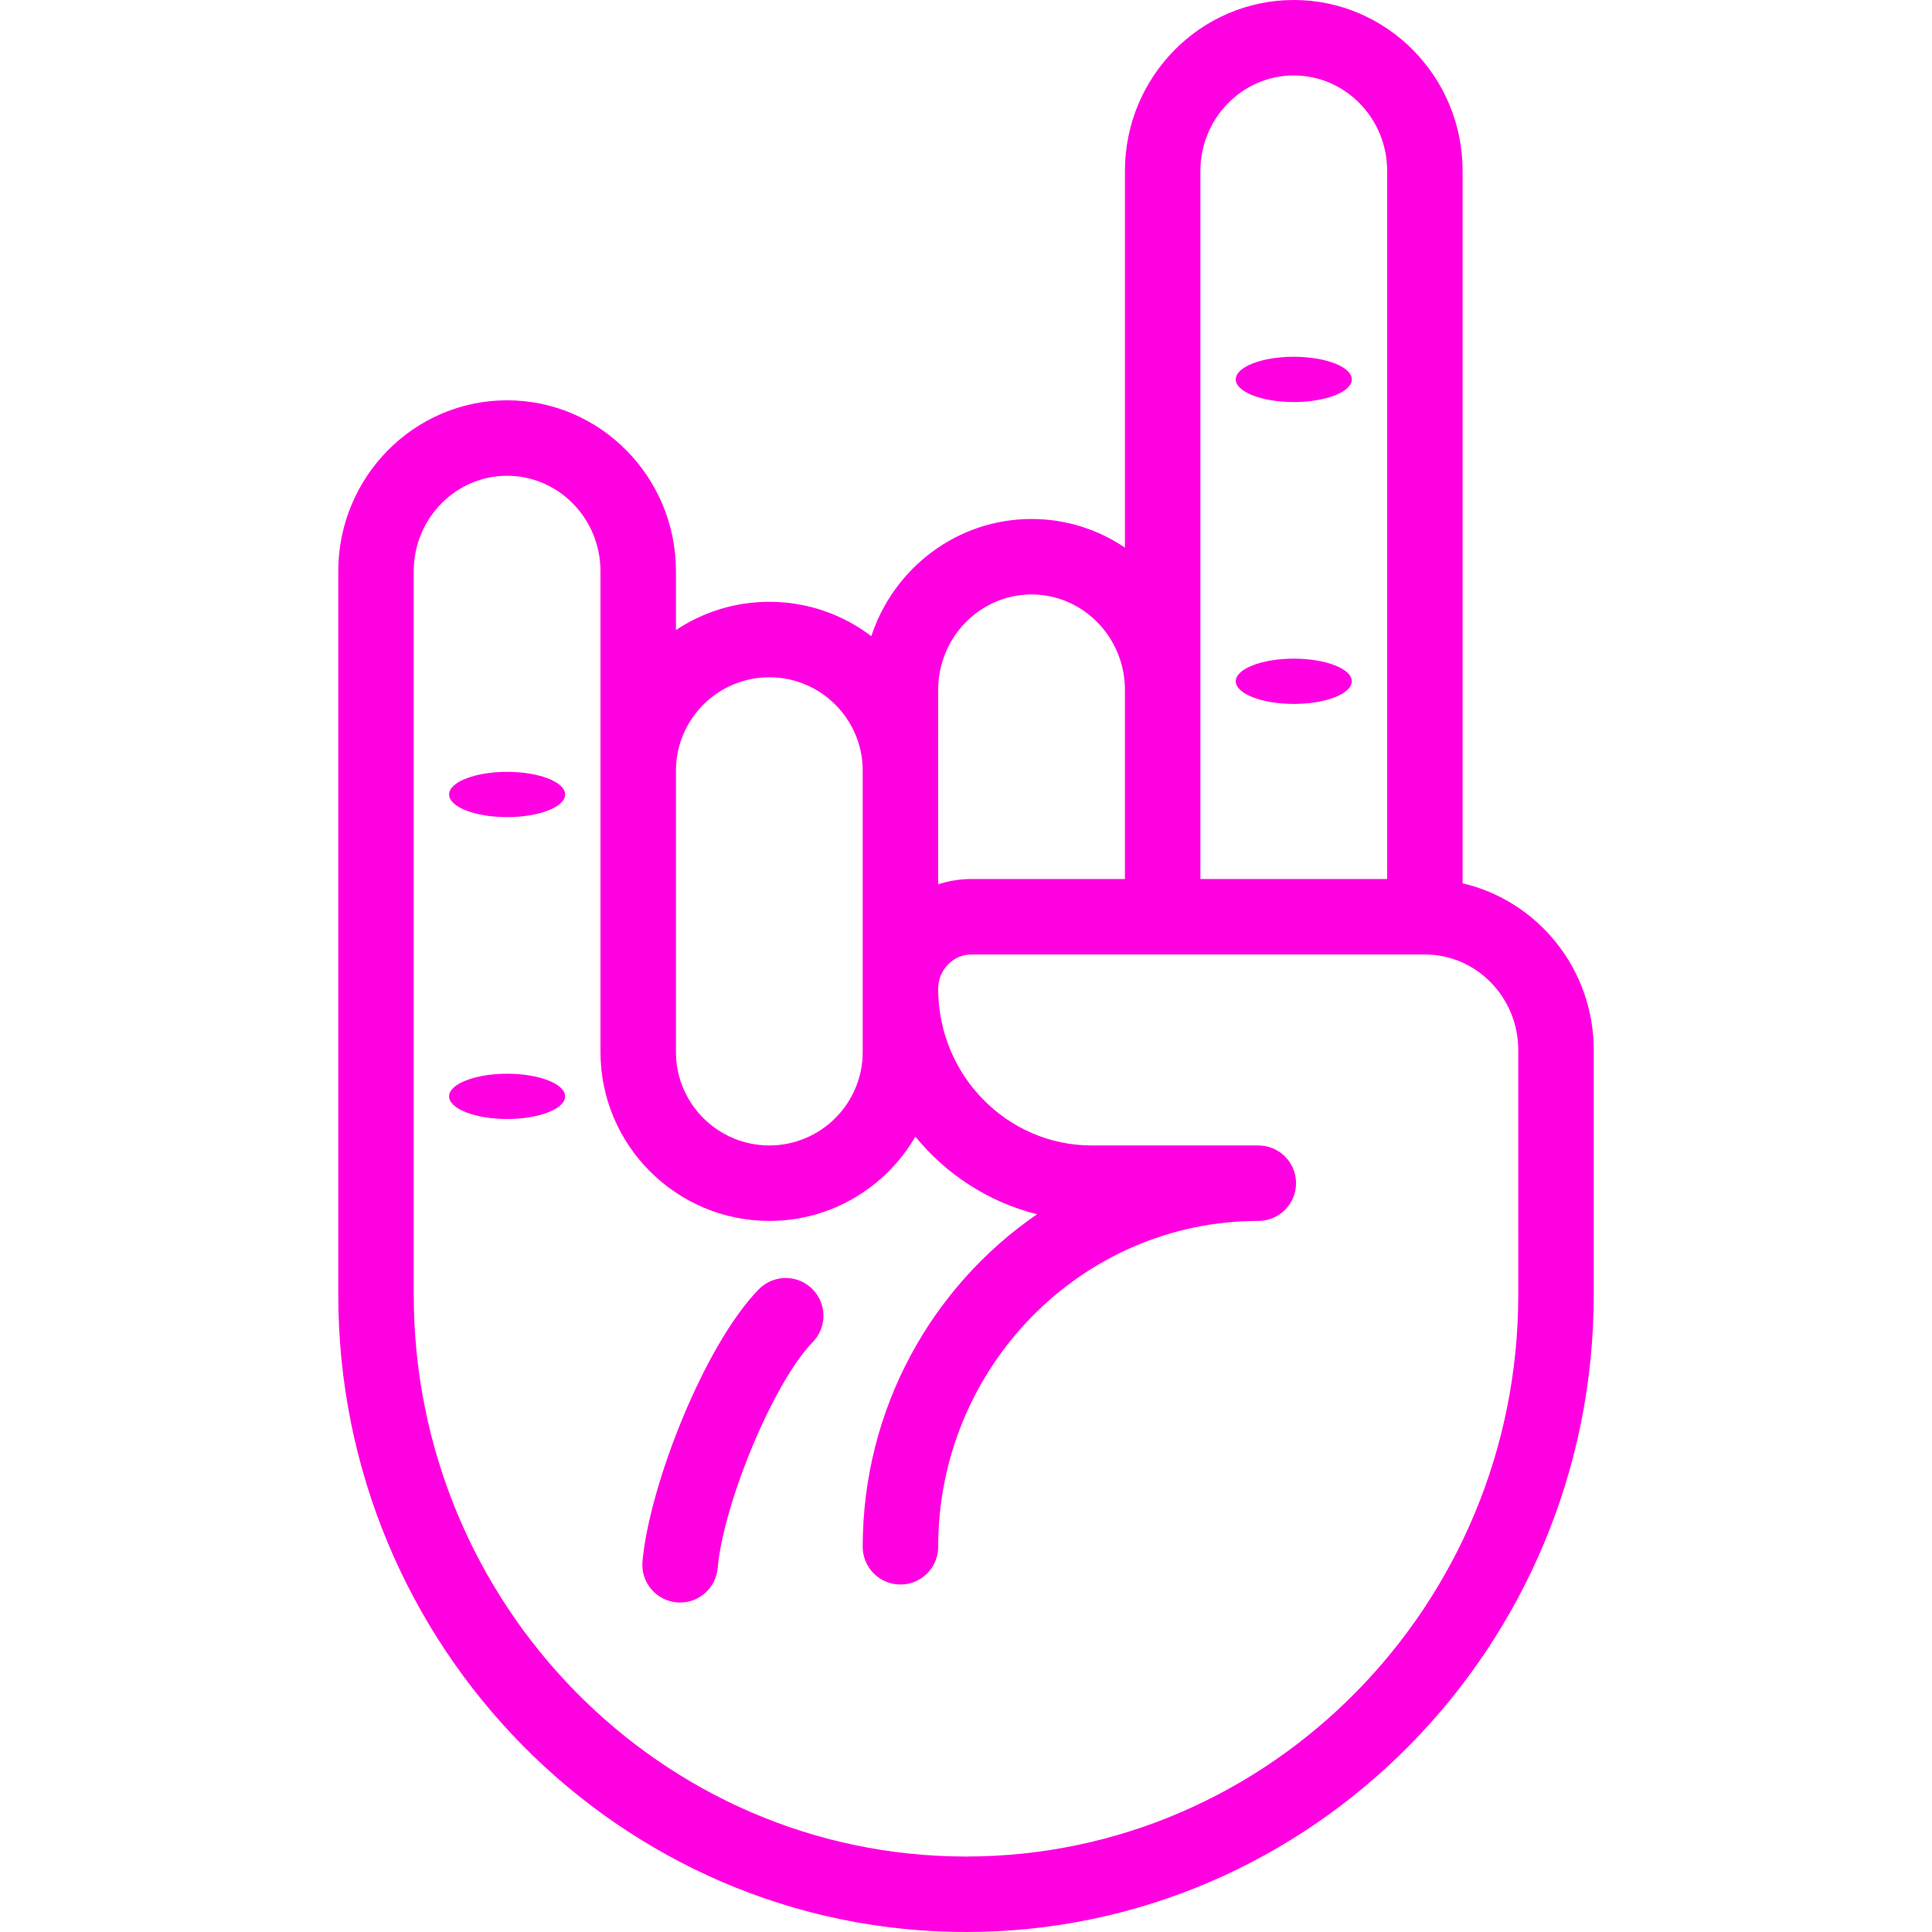 <?xml version="1.0"?>
<svg xmlns="http://www.w3.org/2000/svg" id="Layer_1" enable-background="new 0 0 512 512" height="512px" viewBox="0 0 512 512" width="512px"><g><g clip-rule="evenodd" fill-rule="evenodd"><path d="m387.61 234.092v-188.789c0-24.98-20.072-45.303-44.745-45.303s-44.746 20.323-44.746 45.303v99.817c-7.093-4.785-15.601-7.582-24.746-7.582-19.758 0-36.555 13.038-42.467 31.058-7.514-5.713-16.878-9.113-27.025-9.113-9.144 0-17.653 2.762-24.746 7.489v-15.584c0-24.98-20.073-45.303-44.746-45.303s-44.746 20.323-44.746 45.303v191.749c.001 93.111 74.628 168.863 166.357 168.863s166.356-75.752 166.356-168.864v-64.881c0-21.501-14.87-39.552-34.746-44.163zm-69.491-188.789c0-13.952 11.101-25.303 24.746-25.303s24.746 11.351 24.746 25.303v187.649h-49.5c.006-.141.009-.282.009-.424v-187.225zm-69.492 137.538c0-13.952 11.101-25.303 24.746-25.303s24.746 11.351 24.746 25.303v49.687c0 .142.003.284.009.424h-40.701c-3.068 0-6.024.492-8.8 1.395v-29.56-.558zm-44.746-3.358c13.645 0 24.746 11.101 24.746 24.746v.558 74.026c0 13.645-11.101 24.745-24.746 24.745s-24.746-11.101-24.746-24.745v-74.027-.557c0-13.646 11.101-24.746 24.746-24.746zm198.475 163.653c0 82.084-65.655 148.864-146.356 148.864s-146.356-66.78-146.356-148.864v-191.749c0-13.952 11.101-25.303 24.746-25.303s24.746 11.351 24.746 25.303v52.841.557 74.027c0 24.672 20.073 44.745 44.747 44.745 16.507 0 30.945-8.992 38.7-22.329 8.181 10.006 19.415 17.361 32.249 20.559-27.859 19.138-46.204 51.5-46.204 88.129 0 5.523 4.477 10 10 10s10-4.477 10-10c0-47.618 38.058-86.359 84.838-86.359 5.523 0 10-4.477 10-10s-4.477-10-10-10h-44.146c-22.438 0-40.691-18.619-40.691-41.505 0-5.018 3.948-9.101 8.8-9.101h120.181c13.645 0 24.746 11.351 24.746 25.303z" data-original="#000000" class="active-path" data-old_color="#000000" fill="#FF00E1"/><path d="m201.08 341.688c-14.403 14.702-28.982 51.929-30.815 72.092-.5 5.5 3.553 10.364 9.054 10.864.308.028.613.042.917.042 5.114 0 9.475-3.903 9.947-9.095 1.602-17.615 15.017-49.528 25.184-59.907 3.865-3.945 3.8-10.276-.146-14.141-3.945-3.866-10.276-3.801-14.141.145z" data-original="#000000" class="active-path" data-old_color="#000000" fill="#FF00E1"/><path d="m342.865 106.546c8.469 0 15.375-2.695 15.375-6s-6.907-6-15.375-6-15.375 2.695-15.375 6c-.001 3.305 6.906 6 15.375 6z" data-original="#000000" class="active-path" data-old_color="#000000" fill="#FF00E1"/><path d="m342.865 186.547c8.469 0 15.375-2.696 15.375-6s-6.907-6-15.375-6-15.375 2.695-15.375 6 6.906 6 15.375 6z" data-original="#000000" class="active-path" data-old_color="#000000" fill="#FF00E1"/><path d="m134.389 204.547c-8.468 0-15.375 2.695-15.375 6 0 3.304 6.907 6 15.375 6 8.469 0 15.375-2.696 15.375-6 .001-3.305-6.906-6-15.375-6z" data-original="#000000" class="active-path" data-old_color="#000000" fill="#FF00E1"/><path d="m134.389 284.547c-8.468 0-15.375 2.696-15.375 6s6.907 6 15.375 6c8.469 0 15.375-2.695 15.375-6 .001-3.305-6.906-6-15.375-6z" data-original="#000000" class="active-path" data-old_color="#000000" fill="#FF00E1"/></g></g> </svg>
